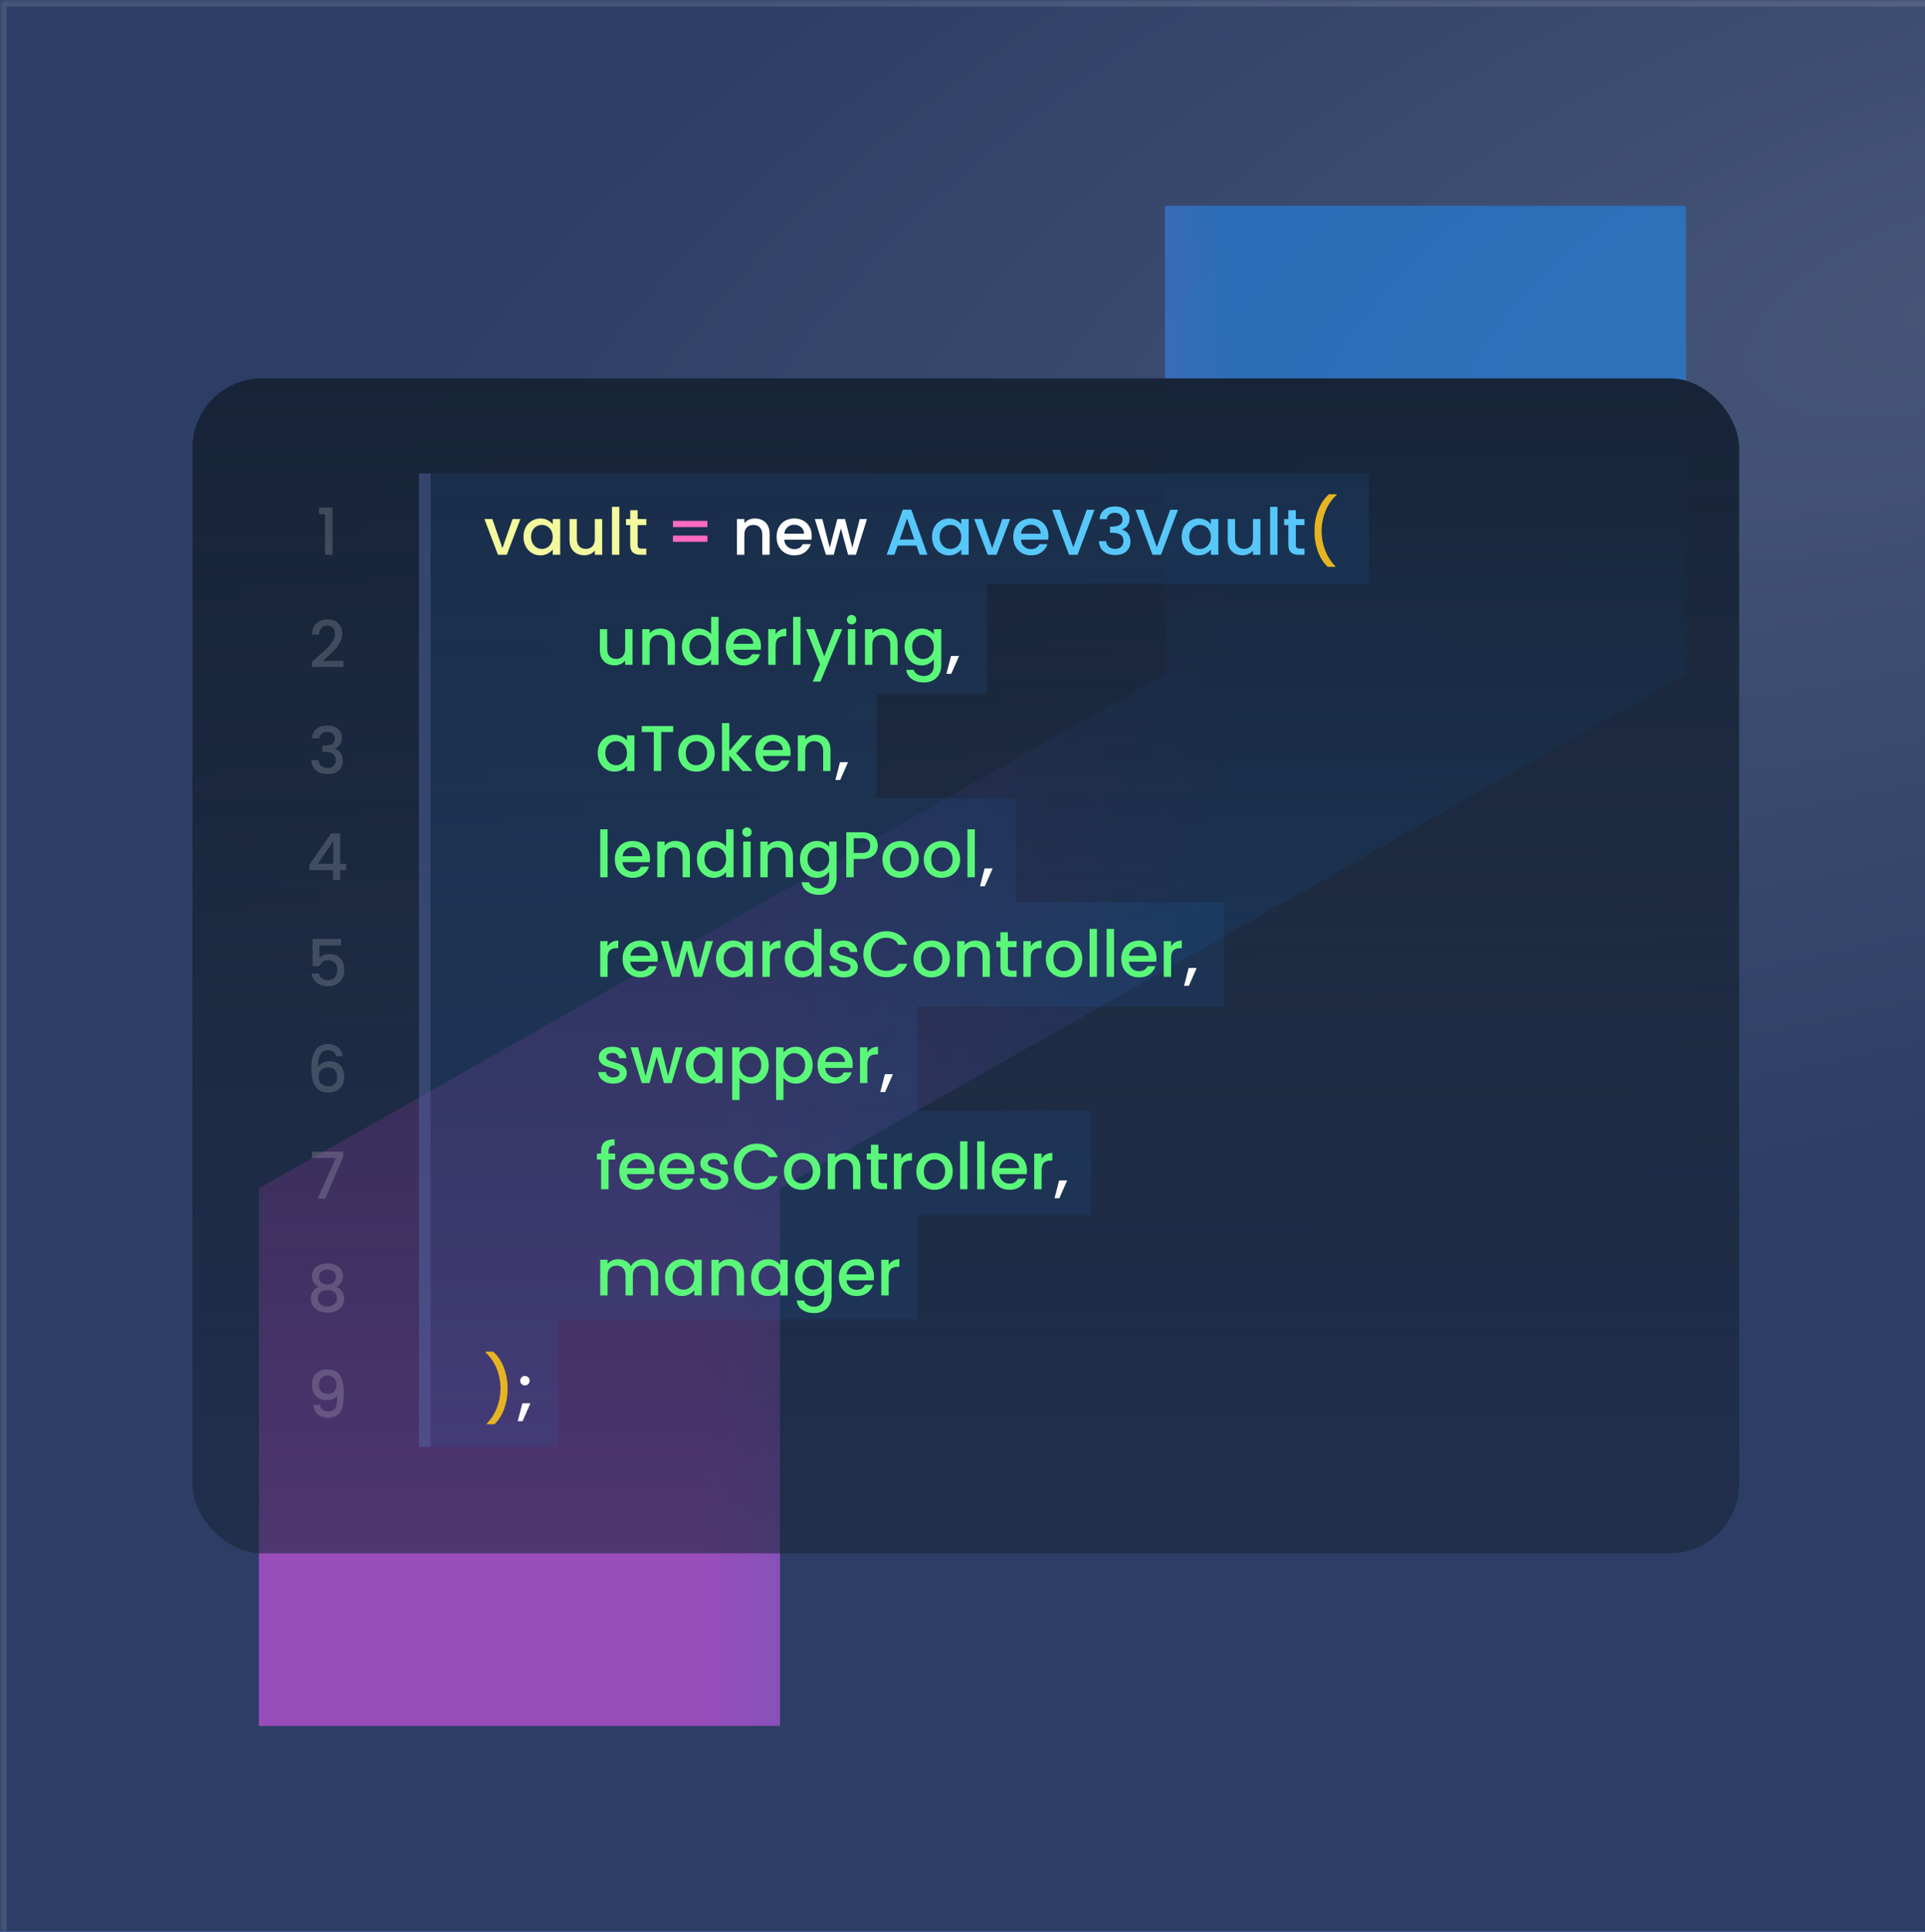 <svg width="290" height="291" viewBox="0 0 290 291" fill="none" xmlns="http://www.w3.org/2000/svg">
<g clip-path="url(#clip0_3079_2659)">
<mask id="path-1-inside-1_3079_2659" fill="white">
<path d="M0 0H292V291H0V0Z"/>
</mask>
<path d="M0 0H292V291H0V0Z" fill="#0038FF"/>
<path d="M0 0H292V291H0V0Z" fill="url(#paint0_radial_3079_2659)" fill-opacity="0.9"/>
<g filter="url(#filter0_f_3079_2659)">
<path d="M254 31H175.504V101.57L39 179.019V260H117.496V179.019L254 101.57V31Z" fill="url(#paint1_linear_3079_2659)" fill-opacity="0.6"/>
</g>
<rect x="29" y="57" width="233" height="177" rx="10.473" fill="url(#paint2_linear_3079_2659)"/>
<rect x="63.115" y="71.322" width="1.745" height="146.618" fill="#5568AA" fill-opacity="0.46"/>
<rect x="64.861" y="71.322" width="141.382" height="16.582" fill="#216CC4" fill-opacity="0.13"/>
<rect x="64.861" y="87.903" width="83.782" height="16.582" fill="#216CC4" fill-opacity="0.13"/>
<rect x="64.861" y="104.487" width="67.2" height="15.709" fill="#216CC4" fill-opacity="0.13"/>
<rect x="64.861" y="120.195" width="88.145" height="15.709" fill="#216CC4" fill-opacity="0.13"/>
<rect x="64.861" y="135.903" width="119.564" height="15.709" fill="#216CC4" fill-opacity="0.13"/>
<rect x="64.861" y="151.614" width="73.309" height="15.709" fill="#216CC4" fill-opacity="0.13"/>
<rect x="64.861" y="167.322" width="99.491" height="15.709" fill="#216CC4" fill-opacity="0.13"/>
<rect x="64.861" y="183.031" width="73.309" height="15.709" fill="#216CC4" fill-opacity="0.13"/>
<rect x="64.861" y="198.741" width="19.2" height="19.2" fill="#216CC4" fill-opacity="0.13"/>
<path d="M75.693 82.578L77.215 78.195H78.396L76.347 83.573H75.019L72.979 78.195H74.17L75.693 82.578ZM78.866 80.86C78.866 80.32 78.977 79.841 79.198 79.425C79.426 79.009 79.732 78.687 80.116 78.459C80.506 78.225 80.935 78.108 81.404 78.108C81.827 78.108 82.194 78.192 82.507 78.361C82.826 78.524 83.079 78.729 83.268 78.976V78.195H84.39V83.573H83.268V82.773C83.079 83.026 82.822 83.238 82.497 83.407C82.172 83.576 81.801 83.661 81.384 83.661C80.922 83.661 80.499 83.544 80.116 83.309C79.732 83.069 79.426 82.737 79.198 82.314C78.977 81.885 78.866 81.4 78.866 80.86ZM83.268 80.879C83.268 80.508 83.19 80.186 83.034 79.913C82.884 79.64 82.686 79.432 82.438 79.288C82.191 79.145 81.924 79.074 81.638 79.074C81.352 79.074 81.085 79.145 80.838 79.288C80.591 79.425 80.389 79.63 80.233 79.903C80.083 80.17 80.008 80.489 80.008 80.86C80.008 81.231 80.083 81.556 80.233 81.836C80.389 82.115 80.591 82.33 80.838 82.48C81.091 82.623 81.358 82.695 81.638 82.695C81.924 82.695 82.191 82.623 82.438 82.48C82.686 82.337 82.884 82.129 83.034 81.855C83.19 81.576 83.268 81.25 83.268 80.879ZM90.722 78.195V83.573H89.609V82.939C89.434 83.16 89.203 83.335 88.916 83.466C88.637 83.589 88.337 83.651 88.018 83.651C87.596 83.651 87.215 83.563 86.876 83.388C86.545 83.212 86.281 82.952 86.086 82.607C85.897 82.262 85.803 81.846 85.803 81.358V78.195H86.906V81.192C86.906 81.673 87.026 82.044 87.267 82.304C87.508 82.558 87.836 82.685 88.253 82.685C88.669 82.685 88.998 82.558 89.238 82.304C89.486 82.044 89.609 81.673 89.609 81.192V78.195H90.722ZM93.303 76.351V83.573H92.19V76.351H93.303ZM96.061 79.103V82.08C96.061 82.281 96.107 82.428 96.198 82.519C96.296 82.603 96.458 82.646 96.686 82.646H97.369V83.573H96.491C95.99 83.573 95.606 83.456 95.339 83.222C95.072 82.987 94.939 82.607 94.939 82.08V79.103H94.305V78.195H94.939V76.858H96.061V78.195H97.369V79.103H96.061Z" fill="#F3F99D"/>
<path d="M106.571 78.469V79.406H101.379V78.469H106.571ZM106.571 80.684V81.621H101.379V80.684H106.571Z" fill="#FF6AC1"/>
<path d="M113.737 78.108C114.16 78.108 114.537 78.195 114.869 78.371C115.207 78.547 115.471 78.807 115.659 79.152C115.848 79.497 115.942 79.913 115.942 80.401V83.573H114.839V80.567C114.839 80.085 114.719 79.718 114.478 79.464C114.238 79.204 113.909 79.074 113.493 79.074C113.076 79.074 112.744 79.204 112.497 79.464C112.256 79.718 112.136 80.085 112.136 80.567V83.573H111.023V78.195H112.136V78.81C112.318 78.589 112.549 78.416 112.829 78.293C113.115 78.169 113.418 78.108 113.737 78.108ZM122.29 80.752C122.29 80.954 122.277 81.136 122.251 81.299H118.142C118.175 81.728 118.334 82.073 118.621 82.334C118.907 82.594 119.258 82.724 119.675 82.724C120.273 82.724 120.696 82.473 120.943 81.972H122.144C121.981 82.467 121.685 82.874 121.256 83.192C120.833 83.505 120.306 83.661 119.675 83.661C119.161 83.661 118.699 83.547 118.289 83.319C117.885 83.085 117.567 82.76 117.332 82.343C117.105 81.92 116.991 81.432 116.991 80.879C116.991 80.326 117.101 79.841 117.323 79.425C117.55 79.002 117.866 78.677 118.269 78.449C118.679 78.221 119.148 78.108 119.675 78.108C120.182 78.108 120.634 78.218 121.031 78.439C121.428 78.66 121.737 78.973 121.958 79.376C122.18 79.773 122.29 80.232 122.29 80.752ZM121.129 80.401C121.122 79.991 120.976 79.663 120.69 79.415C120.403 79.168 120.049 79.044 119.626 79.044C119.242 79.044 118.913 79.168 118.64 79.415C118.367 79.656 118.204 79.985 118.152 80.401H121.129ZM130.608 78.195L128.939 83.573H127.767L126.684 79.601L125.601 83.573H124.43L122.751 78.195H123.883L125.005 82.519L126.147 78.195H127.309L128.402 82.499L129.514 78.195H130.608Z" fill="white"/>
<path d="M138.064 82.187H135.224L134.736 83.573H133.574L136.004 76.78H137.293L139.723 83.573H138.552L138.064 82.187ZM137.751 81.279L136.648 78.127L135.536 81.279H137.751ZM140.409 80.86C140.409 80.32 140.519 79.841 140.74 79.425C140.968 79.009 141.274 78.687 141.658 78.459C142.048 78.225 142.478 78.108 142.946 78.108C143.369 78.108 143.737 78.192 144.049 78.361C144.368 78.524 144.622 78.729 144.81 78.976V78.195H145.933V83.573H144.81V82.773C144.622 83.026 144.365 83.238 144.039 83.407C143.714 83.576 143.343 83.661 142.927 83.661C142.465 83.661 142.042 83.544 141.658 83.309C141.274 83.069 140.968 82.737 140.74 82.314C140.519 81.885 140.409 81.4 140.409 80.86ZM144.81 80.879C144.81 80.508 144.732 80.186 144.576 79.913C144.426 79.64 144.228 79.432 143.981 79.288C143.733 79.145 143.467 79.074 143.18 79.074C142.894 79.074 142.627 79.145 142.38 79.288C142.133 79.425 141.931 79.63 141.775 79.903C141.625 80.17 141.551 80.489 141.551 80.86C141.551 81.231 141.625 81.556 141.775 81.836C141.931 82.115 142.133 82.33 142.38 82.48C142.634 82.623 142.901 82.695 143.18 82.695C143.467 82.695 143.733 82.623 143.981 82.48C144.228 82.337 144.426 82.129 144.576 81.855C144.732 81.576 144.81 81.25 144.81 80.879ZM149.473 82.578L150.995 78.195H152.176L150.127 83.573H148.799L146.76 78.195H147.95L149.473 82.578ZM157.946 80.752C157.946 80.954 157.933 81.136 157.907 81.299H153.798C153.831 81.728 153.99 82.073 154.276 82.334C154.563 82.594 154.914 82.724 155.33 82.724C155.929 82.724 156.352 82.473 156.599 81.972H157.8C157.637 82.467 157.341 82.874 156.912 83.192C156.489 83.505 155.962 83.661 155.33 83.661C154.816 83.661 154.355 83.547 153.945 83.319C153.541 83.085 153.222 82.76 152.988 82.343C152.76 81.92 152.647 81.432 152.647 80.879C152.647 80.326 152.757 79.841 152.978 79.425C153.206 79.002 153.522 78.677 153.925 78.449C154.335 78.221 154.803 78.108 155.33 78.108C155.838 78.108 156.29 78.218 156.687 78.439C157.084 78.66 157.393 78.973 157.614 79.376C157.836 79.773 157.946 80.232 157.946 80.752ZM156.785 80.401C156.778 79.991 156.632 79.663 156.346 79.415C156.059 79.168 155.705 79.044 155.282 79.044C154.898 79.044 154.569 79.168 154.296 79.415C154.023 79.656 153.86 79.985 153.808 80.401H156.785ZM164.887 76.79L162.34 83.573H161.052L158.495 76.79H159.685L161.696 82.431L163.716 76.79H164.887ZM165.652 78.215C165.691 77.61 165.922 77.138 166.345 76.8C166.774 76.461 167.321 76.292 167.984 76.292C168.44 76.292 168.833 76.374 169.165 76.536C169.497 76.699 169.748 76.92 169.917 77.2C170.086 77.48 170.171 77.795 170.171 78.147C170.171 78.55 170.063 78.895 169.848 79.181C169.634 79.467 169.377 79.659 169.077 79.757V79.796C169.461 79.913 169.761 80.128 169.975 80.44C170.19 80.746 170.297 81.139 170.297 81.621C170.297 82.005 170.21 82.347 170.034 82.646C169.858 82.945 169.598 83.183 169.253 83.358C168.908 83.528 168.495 83.612 168.014 83.612C167.311 83.612 166.732 83.433 166.276 83.075C165.827 82.711 165.587 82.19 165.554 81.514H166.628C166.654 81.859 166.787 82.142 167.028 82.363C167.269 82.578 167.594 82.685 168.004 82.685C168.401 82.685 168.707 82.578 168.921 82.363C169.136 82.142 169.243 81.859 169.243 81.514C169.243 81.058 169.097 80.736 168.804 80.547C168.518 80.352 168.075 80.255 167.477 80.255H167.223V79.337H167.487C168.014 79.331 168.414 79.243 168.687 79.074C168.967 78.904 169.107 78.638 169.107 78.273C169.107 77.961 169.006 77.714 168.804 77.532C168.602 77.343 168.316 77.249 167.945 77.249C167.581 77.249 167.298 77.343 167.096 77.532C166.895 77.714 166.774 77.942 166.735 78.215H165.652ZM177.459 76.79L174.911 83.573H173.623L171.066 76.79H172.257L174.267 82.431L176.288 76.79H177.459ZM178.018 80.86C178.018 80.32 178.129 79.841 178.35 79.425C178.578 79.009 178.884 78.687 179.268 78.459C179.658 78.225 180.087 78.108 180.556 78.108C180.979 78.108 181.346 78.192 181.659 78.361C181.978 78.524 182.231 78.729 182.42 78.976V78.195H183.542V83.573H182.42V82.773C182.231 83.026 181.974 83.238 181.649 83.407C181.324 83.576 180.953 83.661 180.536 83.661C180.074 83.661 179.651 83.544 179.268 83.309C178.884 83.069 178.578 82.737 178.35 82.314C178.129 81.885 178.018 81.4 178.018 80.86ZM182.42 80.879C182.42 80.508 182.342 80.186 182.186 79.913C182.036 79.64 181.838 79.432 181.59 79.288C181.343 79.145 181.076 79.074 180.79 79.074C180.504 79.074 180.237 79.145 179.99 79.288C179.743 79.425 179.541 79.63 179.385 79.903C179.235 80.17 179.16 80.489 179.16 80.86C179.16 81.231 179.235 81.556 179.385 81.836C179.541 82.115 179.743 82.33 179.99 82.48C180.244 82.623 180.51 82.695 180.79 82.695C181.076 82.695 181.343 82.623 181.59 82.48C181.838 82.337 182.036 82.129 182.186 81.855C182.342 81.576 182.42 81.25 182.42 80.879ZM189.874 78.195V83.573H188.761V82.939C188.586 83.16 188.355 83.335 188.068 83.466C187.789 83.589 187.489 83.651 187.17 83.651C186.748 83.651 186.367 83.563 186.029 83.388C185.697 83.212 185.433 82.952 185.238 82.607C185.049 82.262 184.955 81.846 184.955 81.358V78.195H186.058V81.192C186.058 81.673 186.178 82.044 186.419 82.304C186.66 82.558 186.988 82.685 187.405 82.685C187.821 82.685 188.15 82.558 188.39 82.304C188.638 82.044 188.761 81.673 188.761 81.192V78.195H189.874ZM192.455 76.351V83.573H191.342V76.351H192.455ZM195.213 79.103V82.08C195.213 82.281 195.259 82.428 195.35 82.519C195.448 82.603 195.61 82.646 195.838 82.646H196.521V83.573H195.643C195.142 83.573 194.758 83.456 194.491 83.222C194.224 82.987 194.091 82.607 194.091 82.08V79.103H193.457V78.195H194.091V76.858H195.213V78.195H196.521V79.103H195.213Z" fill="#57C7F9"/>
<path d="M200.006 85.388C199.369 84.777 198.877 83.999 198.532 83.056C198.194 82.112 198.025 81.1 198.025 80.02C198.025 78.914 198.207 77.87 198.571 76.888C198.942 75.905 199.486 75.095 200.201 74.457H201.353V74.565C200.605 75.254 200.042 76.081 199.665 77.044C199.287 78.007 199.099 78.999 199.099 80.02C199.099 81.003 199.274 81.953 199.626 82.87C199.977 83.788 200.488 84.591 201.158 85.281V85.388H200.006Z" fill="#E6B422"/>
<path d="M73.341 214.553V214.446C74.011 213.756 74.522 212.953 74.873 212.035C75.224 211.118 75.4 210.168 75.4 209.185C75.4 208.164 75.211 207.172 74.834 206.209C74.456 205.246 73.894 204.419 73.145 203.73V203.622H74.297C75.013 204.26 75.553 205.07 75.917 206.053C76.288 207.035 76.474 208.079 76.474 209.185C76.474 210.266 76.301 211.277 75.956 212.221C75.618 213.164 75.13 213.942 74.492 214.553H73.341Z" fill="#E6B422"/>
<path d="M79.081 208.707C78.879 208.707 78.71 208.639 78.574 208.502C78.437 208.366 78.369 208.196 78.369 207.995C78.369 207.793 78.437 207.624 78.574 207.487C78.71 207.351 78.879 207.282 79.081 207.282C79.276 207.282 79.442 207.351 79.579 207.487C79.716 207.624 79.784 207.793 79.784 207.995C79.784 208.196 79.716 208.366 79.579 208.502C79.442 208.639 79.276 208.707 79.081 208.707ZM79.901 211.401L78.72 214.095H77.998L78.691 211.401H79.901Z" fill="white"/>
<path d="M95.291 94.776V100.154H94.178V99.52C94.002 99.741 93.771 99.917 93.485 100.047C93.205 100.17 92.906 100.232 92.587 100.232C92.164 100.232 91.784 100.144 91.445 99.969C91.113 99.793 90.85 99.533 90.655 99.188C90.466 98.843 90.372 98.427 90.372 97.939V94.776H91.475V97.773C91.475 98.254 91.595 98.625 91.836 98.885C92.076 99.139 92.405 99.266 92.821 99.266C93.238 99.266 93.566 99.139 93.807 98.885C94.054 98.625 94.178 98.254 94.178 97.773V94.776H95.291ZM99.472 94.689C99.895 94.689 100.272 94.776 100.604 94.952C100.942 95.128 101.206 95.388 101.395 95.733C101.583 96.078 101.678 96.494 101.678 96.982V100.154H100.575V97.148C100.575 96.666 100.454 96.299 100.214 96.045C99.973 95.785 99.644 95.655 99.228 95.655C98.811 95.655 98.48 95.785 98.232 96.045C97.992 96.299 97.871 96.666 97.871 97.148V100.154H96.759V94.776H97.871V95.391C98.053 95.17 98.284 94.998 98.564 94.874C98.85 94.75 99.153 94.689 99.472 94.689ZM102.726 97.441C102.726 96.901 102.837 96.422 103.058 96.006C103.286 95.59 103.591 95.268 103.975 95.04C104.366 94.806 104.798 94.689 105.273 94.689C105.625 94.689 105.969 94.767 106.308 94.923C106.653 95.072 106.926 95.274 107.128 95.528V92.932H108.25V100.154H107.128V99.344C106.945 99.604 106.692 99.819 106.366 99.988C106.048 100.157 105.68 100.242 105.264 100.242C104.795 100.242 104.366 100.125 103.975 99.891C103.591 99.65 103.286 99.318 103.058 98.895C102.837 98.466 102.726 97.981 102.726 97.441ZM107.128 97.46C107.128 97.09 107.05 96.767 106.893 96.494C106.744 96.221 106.545 96.013 106.298 95.87C106.051 95.726 105.784 95.655 105.498 95.655C105.211 95.655 104.945 95.726 104.697 95.87C104.45 96.006 104.248 96.211 104.092 96.484C103.943 96.751 103.868 97.07 103.868 97.441C103.868 97.812 103.943 98.137 104.092 98.417C104.248 98.697 104.45 98.911 104.697 99.061C104.951 99.204 105.218 99.276 105.498 99.276C105.784 99.276 106.051 99.204 106.298 99.061C106.545 98.918 106.744 98.71 106.893 98.436C107.05 98.156 107.128 97.831 107.128 97.46ZM114.64 97.334C114.64 97.535 114.627 97.717 114.601 97.88H110.492C110.525 98.309 110.684 98.654 110.97 98.915C111.257 99.175 111.608 99.305 112.024 99.305C112.623 99.305 113.046 99.054 113.293 98.553H114.494C114.331 99.048 114.035 99.455 113.606 99.773C113.183 100.086 112.656 100.242 112.024 100.242C111.51 100.242 111.049 100.128 110.639 99.9C110.235 99.666 109.916 99.341 109.682 98.924C109.454 98.501 109.341 98.013 109.341 97.46C109.341 96.907 109.451 96.422 109.672 96.006C109.9 95.583 110.216 95.258 110.619 95.03C111.029 94.802 111.497 94.689 112.024 94.689C112.532 94.689 112.984 94.799 113.381 95.02C113.778 95.242 114.087 95.554 114.308 95.957C114.53 96.354 114.64 96.813 114.64 97.334ZM113.479 96.982C113.472 96.572 113.326 96.244 113.04 95.996C112.753 95.749 112.399 95.626 111.976 95.626C111.592 95.626 111.263 95.749 110.99 95.996C110.717 96.237 110.554 96.566 110.502 96.982H113.479ZM116.848 95.557C117.01 95.284 117.225 95.072 117.492 94.923C117.765 94.767 118.087 94.689 118.458 94.689V95.84H118.175C117.739 95.84 117.407 95.951 117.18 96.172C116.958 96.393 116.848 96.777 116.848 97.324V100.154H115.735V94.776H116.848V95.557ZM120.593 92.932V100.154H119.481V92.932H120.593ZM126.895 94.776L123.596 102.682H122.445L123.538 100.066L121.42 94.776H122.659L124.172 98.876L125.743 94.776H126.895ZM128.301 94.064C128.099 94.064 127.93 93.996 127.793 93.859C127.657 93.722 127.588 93.553 127.588 93.351C127.588 93.15 127.657 92.981 127.793 92.844C127.93 92.707 128.099 92.639 128.301 92.639C128.496 92.639 128.662 92.707 128.799 92.844C128.935 92.981 129.003 93.15 129.003 93.351C129.003 93.553 128.935 93.722 128.799 93.859C128.662 93.996 128.496 94.064 128.301 94.064ZM128.847 94.776V100.154H127.735V94.776H128.847ZM133.021 94.689C133.444 94.689 133.822 94.776 134.153 94.952C134.492 95.128 134.755 95.388 134.944 95.733C135.133 96.078 135.227 96.494 135.227 96.982V100.154H134.124V97.148C134.124 96.666 134.004 96.299 133.763 96.045C133.522 95.785 133.194 95.655 132.777 95.655C132.361 95.655 132.029 95.785 131.782 96.045C131.541 96.299 131.421 96.666 131.421 97.148V100.154H130.308V94.776H131.421V95.391C131.603 95.17 131.834 94.998 132.114 94.874C132.4 94.75 132.703 94.689 133.021 94.689ZM138.813 94.689C139.229 94.689 139.597 94.773 139.916 94.942C140.241 95.105 140.495 95.31 140.677 95.557V94.776H141.799V100.242C141.799 100.736 141.695 101.176 141.487 101.559C141.279 101.95 140.976 102.256 140.58 102.477C140.189 102.698 139.721 102.809 139.174 102.809C138.445 102.809 137.84 102.636 137.359 102.291C136.877 101.953 136.604 101.491 136.539 100.906H137.642C137.726 101.185 137.905 101.41 138.179 101.579C138.458 101.755 138.79 101.843 139.174 101.843C139.623 101.843 139.984 101.706 140.257 101.433C140.537 101.159 140.677 100.762 140.677 100.242V99.344C140.488 99.598 140.231 99.812 139.906 99.988C139.587 100.157 139.223 100.242 138.813 100.242C138.345 100.242 137.915 100.125 137.525 99.891C137.141 99.65 136.835 99.318 136.607 98.895C136.386 98.466 136.275 97.981 136.275 97.441C136.275 96.901 136.386 96.422 136.607 96.006C136.835 95.59 137.141 95.268 137.525 95.04C137.915 94.806 138.345 94.689 138.813 94.689ZM140.677 97.46C140.677 97.09 140.599 96.767 140.443 96.494C140.293 96.221 140.095 96.013 139.848 95.87C139.6 95.726 139.334 95.655 139.047 95.655C138.761 95.655 138.494 95.726 138.247 95.87C138 96.006 137.798 96.211 137.642 96.484C137.492 96.751 137.417 97.07 137.417 97.441C137.417 97.812 137.492 98.137 137.642 98.417C137.798 98.697 138 98.911 138.247 99.061C138.501 99.204 138.767 99.276 139.047 99.276C139.334 99.276 139.6 99.204 139.848 99.061C140.095 98.918 140.293 98.71 140.443 98.436C140.599 98.156 140.677 97.831 140.677 97.46ZM90.05 113.441C90.05 112.901 90.16 112.423 90.381 112.006C90.609 111.59 90.915 111.268 91.299 111.04C91.689 110.806 92.119 110.689 92.587 110.689C93.01 110.689 93.378 110.773 93.69 110.942C94.009 111.105 94.263 111.31 94.451 111.557V110.776H95.574V116.154H94.451V115.354C94.263 115.608 94.006 115.819 93.68 115.988C93.355 116.157 92.984 116.242 92.568 116.242C92.106 116.242 91.683 116.125 91.299 115.891C90.915 115.65 90.609 115.318 90.381 114.895C90.16 114.466 90.05 113.981 90.05 113.441ZM94.451 113.46C94.451 113.089 94.373 112.767 94.217 112.494C94.067 112.221 93.869 112.013 93.622 111.869C93.374 111.726 93.108 111.655 92.821 111.655C92.535 111.655 92.268 111.726 92.021 111.869C91.774 112.006 91.572 112.211 91.416 112.484C91.266 112.751 91.192 113.07 91.192 113.441C91.192 113.812 91.266 114.137 91.416 114.417C91.572 114.697 91.774 114.911 92.021 115.061C92.275 115.204 92.542 115.276 92.821 115.276C93.108 115.276 93.374 115.204 93.622 115.061C93.869 114.918 94.067 114.71 94.217 114.436C94.373 114.157 94.451 113.831 94.451 113.46ZM101.417 109.371V110.279H99.612V116.154H98.499V110.279H96.684V109.371H101.417ZM104.877 116.242C104.369 116.242 103.91 116.128 103.5 115.9C103.091 115.666 102.768 115.341 102.534 114.924C102.3 114.501 102.183 114.013 102.183 113.46C102.183 112.914 102.303 112.429 102.544 112.006C102.785 111.583 103.113 111.258 103.53 111.03C103.946 110.802 104.411 110.689 104.925 110.689C105.439 110.689 105.905 110.802 106.321 111.03C106.738 111.258 107.066 111.583 107.307 112.006C107.548 112.429 107.668 112.914 107.668 113.46C107.668 114.007 107.544 114.492 107.297 114.915C107.05 115.337 106.711 115.666 106.282 115.9C105.859 116.128 105.391 116.242 104.877 116.242ZM104.877 115.276C105.163 115.276 105.43 115.207 105.677 115.071C105.931 114.934 106.136 114.729 106.292 114.456C106.448 114.183 106.526 113.851 106.526 113.46C106.526 113.07 106.451 112.741 106.302 112.475C106.152 112.201 105.953 111.996 105.706 111.86C105.459 111.723 105.192 111.655 104.906 111.655C104.62 111.655 104.353 111.723 104.106 111.86C103.865 111.996 103.673 112.201 103.53 112.475C103.387 112.741 103.315 113.07 103.315 113.46C103.315 114.039 103.461 114.488 103.754 114.807C104.054 115.12 104.428 115.276 104.877 115.276ZM110.895 113.47L113.374 116.154H111.871L109.88 113.841V116.154H108.768V108.932H109.88V113.129L111.832 110.776H113.374L110.895 113.47ZM119.101 113.333C119.101 113.535 119.088 113.717 119.062 113.88H114.953C114.985 114.309 115.145 114.654 115.431 114.915C115.717 115.175 116.069 115.305 116.485 115.305C117.084 115.305 117.507 115.054 117.754 114.553H118.954C118.792 115.048 118.496 115.455 118.066 115.773C117.643 116.086 117.116 116.242 116.485 116.242C115.971 116.242 115.509 116.128 115.099 115.9C114.696 115.666 114.377 115.341 114.143 114.924C113.915 114.501 113.801 114.013 113.801 113.46C113.801 112.907 113.912 112.423 114.133 112.006C114.361 111.583 114.676 111.258 115.08 111.03C115.49 110.802 115.958 110.689 116.485 110.689C116.993 110.689 117.445 110.799 117.842 111.02C118.239 111.242 118.548 111.554 118.769 111.957C118.99 112.354 119.101 112.813 119.101 113.333ZM117.939 112.982C117.933 112.572 117.786 112.244 117.5 111.996C117.214 111.749 116.859 111.625 116.436 111.625C116.052 111.625 115.724 111.749 115.451 111.996C115.177 112.237 115.015 112.566 114.963 112.982H117.939ZM122.909 110.689C123.332 110.689 123.709 110.776 124.041 110.952C124.379 111.128 124.643 111.388 124.832 111.733C125.02 112.078 125.115 112.494 125.115 112.982V116.154H124.012V113.148C124.012 112.667 123.891 112.299 123.651 112.045C123.41 111.785 123.081 111.655 122.665 111.655C122.248 111.655 121.917 111.785 121.669 112.045C121.429 112.299 121.308 112.667 121.308 113.148V116.154H120.196V110.776H121.308V111.391C121.49 111.17 121.721 110.998 122.001 110.874C122.287 110.75 122.59 110.689 122.909 110.689ZM91.533 124.932V132.154H90.421V124.932H91.533ZM97.923 129.333C97.923 129.535 97.91 129.717 97.883 129.88H93.775C93.807 130.309 93.967 130.654 94.253 130.915C94.539 131.175 94.891 131.305 95.307 131.305C95.906 131.305 96.329 131.054 96.576 130.553H97.776C97.614 131.048 97.317 131.455 96.888 131.773C96.465 132.086 95.938 132.242 95.307 132.242C94.793 132.242 94.331 132.128 93.921 131.9C93.518 131.666 93.199 131.341 92.965 130.924C92.737 130.501 92.623 130.013 92.623 129.46C92.623 128.907 92.734 128.423 92.955 128.006C93.183 127.583 93.498 127.258 93.901 127.03C94.311 126.802 94.78 126.689 95.307 126.689C95.814 126.689 96.267 126.799 96.664 127.02C97.061 127.242 97.37 127.554 97.591 127.957C97.812 128.354 97.923 128.813 97.923 129.333ZM96.761 128.982C96.755 128.572 96.608 128.244 96.322 127.996C96.036 127.749 95.681 127.625 95.258 127.625C94.874 127.625 94.546 127.749 94.272 127.996C93.999 128.237 93.837 128.566 93.784 128.982H96.761ZM101.731 126.689C102.154 126.689 102.531 126.776 102.863 126.952C103.201 127.128 103.465 127.388 103.653 127.733C103.842 128.078 103.936 128.494 103.936 128.982V132.154H102.834V129.148C102.834 128.667 102.713 128.299 102.473 128.045C102.232 127.785 101.903 127.655 101.487 127.655C101.07 127.655 100.739 127.785 100.491 128.045C100.251 128.299 100.13 128.667 100.13 129.148V132.154H99.017V126.776H100.13V127.391C100.312 127.17 100.543 126.998 100.823 126.874C101.109 126.75 101.412 126.689 101.731 126.689ZM104.985 129.441C104.985 128.901 105.095 128.423 105.317 128.006C105.544 127.59 105.85 127.268 106.234 127.04C106.624 126.806 107.057 126.689 107.532 126.689C107.883 126.689 108.228 126.767 108.567 126.923C108.912 127.072 109.185 127.274 109.387 127.528V124.932H110.509V132.154H109.387V131.344C109.204 131.604 108.951 131.819 108.625 131.988C108.306 132.157 107.939 132.242 107.522 132.242C107.054 132.242 106.624 132.125 106.234 131.891C105.85 131.65 105.544 131.318 105.317 130.895C105.095 130.466 104.985 129.981 104.985 129.441ZM109.387 129.46C109.387 129.089 109.308 128.767 109.152 128.494C109.003 128.221 108.804 128.013 108.557 127.869C108.31 127.726 108.043 127.655 107.757 127.655C107.47 127.655 107.204 127.726 106.956 127.869C106.709 128.006 106.507 128.211 106.351 128.484C106.202 128.751 106.127 129.07 106.127 129.441C106.127 129.812 106.202 130.137 106.351 130.417C106.507 130.697 106.709 130.911 106.956 131.061C107.21 131.204 107.477 131.276 107.757 131.276C108.043 131.276 108.31 131.204 108.557 131.061C108.804 130.918 109.003 130.71 109.152 130.436C109.308 130.157 109.387 129.831 109.387 129.46ZM112.536 126.064C112.335 126.064 112.165 125.996 112.029 125.859C111.892 125.722 111.824 125.553 111.824 125.351C111.824 125.15 111.892 124.981 112.029 124.844C112.165 124.707 112.335 124.639 112.536 124.639C112.732 124.639 112.897 124.707 113.034 124.844C113.171 124.981 113.239 125.15 113.239 125.351C113.239 125.553 113.171 125.722 113.034 125.859C112.897 125.996 112.732 126.064 112.536 126.064ZM113.083 126.776V132.154H111.97V126.776H113.083ZM117.257 126.689C117.68 126.689 118.057 126.776 118.389 126.952C118.727 127.128 118.991 127.388 119.18 127.733C119.368 128.078 119.463 128.494 119.463 128.982V132.154H118.36V129.148C118.36 128.667 118.239 128.299 117.999 128.045C117.758 127.785 117.429 127.655 117.013 127.655C116.596 127.655 116.265 127.785 116.017 128.045C115.777 128.299 115.656 128.667 115.656 129.148V132.154H114.544V126.776H115.656V127.391C115.838 127.17 116.069 126.998 116.349 126.874C116.636 126.75 116.938 126.689 117.257 126.689ZM123.049 126.689C123.465 126.689 123.833 126.773 124.151 126.942C124.477 127.105 124.73 127.31 124.913 127.557V126.776H126.035V132.242C126.035 132.736 125.931 133.176 125.723 133.559C125.515 133.95 125.212 134.256 124.815 134.477C124.425 134.698 123.956 134.809 123.41 134.809C122.681 134.809 122.076 134.636 121.594 134.291C121.113 133.953 120.84 133.491 120.774 132.906H121.877C121.962 133.185 122.141 133.41 122.414 133.579C122.694 133.755 123.026 133.843 123.41 133.843C123.859 133.843 124.22 133.706 124.493 133.433C124.773 133.159 124.913 132.762 124.913 132.242V131.344C124.724 131.598 124.467 131.812 124.142 131.988C123.823 132.157 123.458 132.242 123.049 132.242C122.58 132.242 122.151 132.125 121.76 131.891C121.376 131.65 121.071 131.318 120.843 130.895C120.622 130.466 120.511 129.981 120.511 129.441C120.511 128.901 120.622 128.423 120.843 128.006C121.071 127.59 121.376 127.268 121.76 127.04C122.151 126.806 122.58 126.689 123.049 126.689ZM124.913 129.46C124.913 129.089 124.835 128.767 124.678 128.494C124.529 128.221 124.33 128.013 124.083 127.869C123.836 127.726 123.569 127.655 123.283 127.655C122.996 127.655 122.73 127.726 122.482 127.869C122.235 128.006 122.034 128.211 121.877 128.484C121.728 128.751 121.653 129.07 121.653 129.441C121.653 129.812 121.728 130.137 121.877 130.417C122.034 130.697 122.235 130.911 122.482 131.061C122.736 131.204 123.003 131.276 123.283 131.276C123.569 131.276 123.836 131.204 124.083 131.061C124.33 130.918 124.529 130.71 124.678 130.436C124.835 130.157 124.913 129.831 124.913 129.46ZM132.24 127.391C132.24 127.736 132.158 128.061 131.996 128.367C131.833 128.673 131.573 128.924 131.215 129.119C130.857 129.307 130.398 129.402 129.839 129.402H128.609V132.154H127.496V125.371H129.839C130.359 125.371 130.799 125.462 131.156 125.644C131.521 125.82 131.791 126.061 131.966 126.366C132.149 126.672 132.24 127.014 132.24 127.391ZM129.839 128.494C130.262 128.494 130.577 128.4 130.786 128.211C130.994 128.016 131.098 127.743 131.098 127.391C131.098 126.649 130.678 126.279 129.839 126.279H128.609V128.494H129.839ZM135.633 132.242C135.126 132.242 134.667 132.128 134.257 131.9C133.847 131.666 133.525 131.341 133.291 130.924C133.057 130.501 132.94 130.013 132.94 129.46C132.94 128.914 133.06 128.429 133.301 128.006C133.542 127.583 133.87 127.258 134.287 127.03C134.703 126.802 135.168 126.689 135.682 126.689C136.196 126.689 136.662 126.802 137.078 127.03C137.494 127.258 137.823 127.583 138.064 128.006C138.304 128.429 138.425 128.914 138.425 129.46C138.425 130.007 138.301 130.492 138.054 130.915C137.807 131.337 137.468 131.666 137.039 131.9C136.616 132.128 136.147 132.242 135.633 132.242ZM135.633 131.276C135.92 131.276 136.187 131.207 136.434 131.071C136.688 130.934 136.893 130.729 137.049 130.456C137.205 130.183 137.283 129.851 137.283 129.46C137.283 129.07 137.208 128.741 137.058 128.475C136.909 128.201 136.71 127.996 136.463 127.86C136.216 127.723 135.949 127.655 135.663 127.655C135.376 127.655 135.11 127.723 134.862 127.86C134.622 127.996 134.43 128.201 134.287 128.475C134.143 128.741 134.072 129.07 134.072 129.46C134.072 130.039 134.218 130.488 134.511 130.807C134.81 131.12 135.185 131.276 135.633 131.276ZM141.857 132.242C141.35 132.242 140.891 132.128 140.481 131.9C140.071 131.666 139.749 131.341 139.515 130.924C139.281 130.501 139.164 130.013 139.164 129.46C139.164 128.914 139.284 128.429 139.525 128.006C139.765 127.583 140.094 127.258 140.51 127.03C140.927 126.802 141.392 126.689 141.906 126.689C142.42 126.689 142.885 126.802 143.302 127.03C143.718 127.258 144.047 127.583 144.287 128.006C144.528 128.429 144.649 128.914 144.649 129.46C144.649 130.007 144.525 130.492 144.278 130.915C144.03 131.337 143.692 131.666 143.263 131.9C142.84 132.128 142.371 132.242 141.857 132.242ZM141.857 131.276C142.144 131.276 142.41 131.207 142.658 131.071C142.911 130.934 143.116 130.729 143.272 130.456C143.429 130.183 143.507 129.851 143.507 129.46C143.507 129.07 143.432 128.741 143.282 128.475C143.133 128.201 142.934 127.996 142.687 127.86C142.44 127.723 142.173 127.655 141.887 127.655C141.6 127.655 141.334 127.723 141.086 127.86C140.846 127.996 140.654 128.201 140.51 128.475C140.367 128.741 140.296 129.07 140.296 129.46C140.296 130.039 140.442 130.488 140.735 130.807C141.034 131.12 141.408 131.276 141.857 131.276ZM146.861 124.932V132.154H145.748V124.932H146.861ZM91.533 142.557C91.696 142.284 91.91 142.072 92.177 141.923C92.451 141.767 92.773 141.689 93.144 141.689V142.84H92.86C92.424 142.84 92.093 142.951 91.865 143.172C91.644 143.393 91.533 143.777 91.533 144.324V147.154H90.421V141.776H91.533V142.557ZM99.095 144.333C99.095 144.535 99.082 144.717 99.056 144.88H94.947C94.98 145.309 95.139 145.654 95.425 145.915C95.712 146.175 96.063 146.305 96.479 146.305C97.078 146.305 97.501 146.054 97.748 145.553H98.948C98.786 146.048 98.49 146.455 98.06 146.773C97.637 147.086 97.11 147.242 96.479 147.242C95.965 147.242 95.503 147.128 95.093 146.9C94.69 146.666 94.371 146.341 94.137 145.924C93.909 145.501 93.795 145.013 93.795 144.46C93.795 143.907 93.906 143.423 94.127 143.006C94.355 142.583 94.67 142.258 95.074 142.03C95.484 141.802 95.952 141.689 96.479 141.689C96.987 141.689 97.439 141.799 97.836 142.02C98.233 142.242 98.542 142.554 98.763 142.957C98.984 143.354 99.095 143.813 99.095 144.333ZM97.933 143.982C97.927 143.572 97.781 143.244 97.494 142.996C97.208 142.749 96.853 142.625 96.43 142.625C96.047 142.625 95.718 142.749 95.445 142.996C95.171 143.237 95.009 143.566 94.957 143.982H97.933ZM107.412 141.776L105.743 147.154H104.572L103.489 143.182L102.405 147.154H101.234L99.555 141.776H100.688L101.81 146.1L102.952 141.776H104.113L105.206 146.08L106.319 141.776H107.412ZM107.873 144.441C107.873 143.901 107.983 143.423 108.205 143.006C108.432 142.59 108.738 142.268 109.122 142.04C109.512 141.806 109.942 141.689 110.41 141.689C110.833 141.689 111.201 141.773 111.513 141.942C111.832 142.105 112.086 142.31 112.274 142.557V141.776H113.397V147.154H112.274V146.354C112.086 146.608 111.829 146.819 111.503 146.988C111.178 147.157 110.807 147.242 110.391 147.242C109.929 147.242 109.506 147.125 109.122 146.891C108.738 146.65 108.432 146.318 108.205 145.895C107.983 145.466 107.873 144.981 107.873 144.441ZM112.274 144.46C112.274 144.089 112.196 143.767 112.04 143.494C111.891 143.221 111.692 143.013 111.445 142.869C111.198 142.726 110.931 142.655 110.645 142.655C110.358 142.655 110.091 142.726 109.844 142.869C109.597 143.006 109.395 143.211 109.239 143.484C109.089 143.751 109.015 144.07 109.015 144.441C109.015 144.812 109.089 145.137 109.239 145.417C109.395 145.697 109.597 145.911 109.844 146.061C110.098 146.204 110.365 146.276 110.645 146.276C110.931 146.276 111.198 146.204 111.445 146.061C111.692 145.918 111.891 145.71 112.04 145.436C112.196 145.157 112.274 144.831 112.274 144.46ZM115.971 142.557C116.133 142.284 116.348 142.072 116.615 141.923C116.888 141.767 117.21 141.689 117.581 141.689V142.84H117.298C116.862 142.84 116.53 142.951 116.303 143.172C116.081 143.393 115.971 143.777 115.971 144.324V147.154H114.858V141.776H115.971V142.557ZM118.233 144.441C118.233 143.901 118.344 143.423 118.565 143.006C118.793 142.59 119.098 142.268 119.482 142.04C119.873 141.806 120.305 141.689 120.78 141.689C121.132 141.689 121.477 141.767 121.815 141.923C122.16 142.072 122.433 142.274 122.635 142.528V139.932H123.757V147.154H122.635V146.344C122.453 146.604 122.199 146.819 121.873 146.988C121.555 147.157 121.187 147.242 120.771 147.242C120.302 147.242 119.873 147.125 119.482 146.891C119.098 146.65 118.793 146.318 118.565 145.895C118.344 145.466 118.233 144.981 118.233 144.441ZM122.635 144.46C122.635 144.089 122.557 143.767 122.401 143.494C122.251 143.221 122.052 143.013 121.805 142.869C121.558 142.726 121.291 142.655 121.005 142.655C120.719 142.655 120.452 142.726 120.205 142.869C119.957 143.006 119.756 143.211 119.599 143.484C119.45 143.751 119.375 144.07 119.375 144.441C119.375 144.812 119.45 145.137 119.599 145.417C119.756 145.697 119.957 145.911 120.205 146.061C120.458 146.204 120.725 146.276 121.005 146.276C121.291 146.276 121.558 146.204 121.805 146.061C122.052 145.918 122.251 145.71 122.401 145.436C122.557 145.157 122.635 144.831 122.635 144.46ZM127.17 147.242C126.748 147.242 126.367 147.167 126.029 147.017C125.697 146.861 125.433 146.653 125.238 146.393C125.043 146.126 124.939 145.83 124.926 145.505H126.077C126.097 145.732 126.204 145.924 126.399 146.08C126.601 146.23 126.852 146.305 127.151 146.305C127.463 146.305 127.704 146.246 127.873 146.129C128.049 146.006 128.137 145.849 128.137 145.661C128.137 145.459 128.039 145.309 127.844 145.212C127.655 145.114 127.353 145.007 126.936 144.89C126.533 144.779 126.204 144.672 125.95 144.568C125.697 144.464 125.476 144.304 125.287 144.089C125.105 143.875 125.014 143.592 125.014 143.24C125.014 142.954 125.098 142.694 125.267 142.46C125.436 142.219 125.677 142.03 125.99 141.893C126.308 141.757 126.673 141.689 127.083 141.689C127.694 141.689 128.185 141.845 128.556 142.157C128.934 142.463 129.135 142.882 129.161 143.416H128.049C128.029 143.175 127.932 142.983 127.756 142.84C127.58 142.697 127.343 142.625 127.044 142.625C126.751 142.625 126.526 142.681 126.37 142.791C126.214 142.902 126.136 143.048 126.136 143.231C126.136 143.374 126.188 143.494 126.292 143.592C126.396 143.689 126.523 143.767 126.673 143.826C126.822 143.878 127.044 143.946 127.336 144.031C127.727 144.135 128.046 144.242 128.293 144.353C128.547 144.457 128.765 144.613 128.947 144.821C129.129 145.03 129.223 145.306 129.23 145.651C129.23 145.957 129.145 146.23 128.976 146.471C128.807 146.712 128.566 146.9 128.254 147.037C127.948 147.174 127.587 147.242 127.17 147.242ZM130.061 143.748C130.061 143.084 130.214 142.489 130.52 141.962C130.832 141.435 131.252 141.025 131.779 140.732C132.312 140.433 132.895 140.283 133.526 140.283C134.248 140.283 134.889 140.462 135.449 140.82C136.015 141.171 136.425 141.672 136.678 142.323H135.341C135.166 141.965 134.922 141.698 134.609 141.523C134.297 141.347 133.936 141.259 133.526 141.259C133.077 141.259 132.677 141.36 132.325 141.562C131.974 141.763 131.698 142.053 131.496 142.43C131.301 142.808 131.203 143.247 131.203 143.748C131.203 144.249 131.301 144.688 131.496 145.065C131.698 145.443 131.974 145.736 132.325 145.944C132.677 146.146 133.077 146.246 133.526 146.246C133.936 146.246 134.297 146.159 134.609 145.983C134.922 145.807 135.166 145.54 135.341 145.183H136.678C136.425 145.833 136.015 146.334 135.449 146.686C134.889 147.037 134.248 147.213 133.526 147.213C132.888 147.213 132.306 147.066 131.779 146.773C131.252 146.474 130.832 146.061 130.52 145.534C130.214 145.007 130.061 144.412 130.061 143.748ZM140.313 147.242C139.806 147.242 139.347 147.128 138.937 146.9C138.527 146.666 138.205 146.341 137.971 145.924C137.737 145.501 137.62 145.013 137.62 144.46C137.62 143.914 137.74 143.429 137.981 143.006C138.221 142.583 138.55 142.258 138.966 142.03C139.383 141.802 139.848 141.689 140.362 141.689C140.876 141.689 141.341 141.802 141.758 142.03C142.174 142.258 142.503 142.583 142.743 143.006C142.984 143.429 143.105 143.914 143.105 144.46C143.105 145.007 142.981 145.492 142.734 145.915C142.486 146.337 142.148 146.666 141.719 146.9C141.296 147.128 140.827 147.242 140.313 147.242ZM140.313 146.276C140.6 146.276 140.866 146.207 141.114 146.071C141.367 145.934 141.572 145.729 141.728 145.456C141.885 145.183 141.963 144.851 141.963 144.46C141.963 144.07 141.888 143.741 141.738 143.475C141.589 143.201 141.39 142.996 141.143 142.86C140.896 142.723 140.629 142.655 140.343 142.655C140.056 142.655 139.789 142.723 139.542 142.86C139.301 142.996 139.11 143.201 138.966 143.475C138.823 143.741 138.752 144.07 138.752 144.46C138.752 145.039 138.898 145.488 139.191 145.807C139.49 146.12 139.864 146.276 140.313 146.276ZM146.918 141.689C147.341 141.689 147.718 141.776 148.05 141.952C148.388 142.128 148.652 142.388 148.84 142.733C149.029 143.078 149.123 143.494 149.123 143.982V147.154H148.021V144.148C148.021 143.667 147.9 143.299 147.659 143.045C147.419 142.785 147.09 142.655 146.674 142.655C146.257 142.655 145.925 142.785 145.678 143.045C145.437 143.299 145.317 143.667 145.317 144.148V147.154H144.204V141.776H145.317V142.391C145.499 142.17 145.73 141.998 146.01 141.874C146.296 141.75 146.599 141.689 146.918 141.689ZM151.841 142.684V145.661C151.841 145.862 151.886 146.009 151.977 146.1C152.075 146.185 152.238 146.227 152.465 146.227H153.149V147.154H152.27C151.769 147.154 151.385 147.037 151.118 146.803C150.852 146.568 150.718 146.188 150.718 145.661V142.684H150.084V141.776H150.718V140.439H151.841V141.776H153.149V142.684H151.841ZM155.287 142.557C155.449 142.284 155.664 142.072 155.931 141.923C156.204 141.767 156.526 141.689 156.897 141.689V142.84H156.614C156.178 142.84 155.846 142.951 155.618 143.172C155.397 143.393 155.287 143.777 155.287 144.324V147.154H154.174V141.776H155.287V142.557ZM160.252 147.242C159.745 147.242 159.286 147.128 158.876 146.9C158.466 146.666 158.144 146.341 157.91 145.924C157.676 145.501 157.559 145.013 157.559 144.46C157.559 143.914 157.679 143.429 157.92 143.006C158.16 142.583 158.489 142.258 158.905 142.03C159.322 141.802 159.787 141.689 160.301 141.689C160.815 141.689 161.28 141.802 161.697 142.03C162.113 142.258 162.442 142.583 162.683 143.006C162.923 143.429 163.044 143.914 163.044 144.46C163.044 145.007 162.92 145.492 162.673 145.915C162.425 146.337 162.087 146.666 161.658 146.9C161.235 147.128 160.766 147.242 160.252 147.242ZM160.252 146.276C160.539 146.276 160.805 146.207 161.053 146.071C161.306 145.934 161.511 145.729 161.667 145.456C161.824 145.183 161.902 144.851 161.902 144.46C161.902 144.07 161.827 143.741 161.677 143.475C161.528 143.201 161.329 142.996 161.082 142.86C160.835 142.723 160.568 142.655 160.282 142.655C159.995 142.655 159.729 142.723 159.481 142.86C159.241 142.996 159.049 143.201 158.905 143.475C158.762 143.741 158.691 144.07 158.691 144.46C158.691 145.039 158.837 145.488 159.13 145.807C159.429 146.12 159.803 146.276 160.252 146.276ZM165.256 139.932V147.154H164.144V139.932H165.256ZM167.83 139.932V147.154H166.717V139.932H167.83ZM174.219 144.333C174.219 144.535 174.206 144.717 174.18 144.88H170.071C170.104 145.309 170.263 145.654 170.549 145.915C170.836 146.175 171.187 146.305 171.603 146.305C172.202 146.305 172.625 146.054 172.872 145.553H174.073C173.91 146.048 173.614 146.455 173.184 146.773C172.762 147.086 172.235 147.242 171.603 147.242C171.089 147.242 170.627 147.128 170.217 146.9C169.814 146.666 169.495 146.341 169.261 145.924C169.033 145.501 168.919 145.013 168.919 144.46C168.919 143.907 169.03 143.423 169.251 143.006C169.479 142.583 169.795 142.258 170.198 142.03C170.608 141.802 171.076 141.689 171.603 141.689C172.111 141.689 172.563 141.799 172.96 142.02C173.357 142.242 173.666 142.554 173.887 142.957C174.108 143.354 174.219 143.813 174.219 144.333ZM173.058 143.982C173.051 143.572 172.905 143.244 172.618 142.996C172.332 142.749 171.978 142.625 171.555 142.625C171.171 142.625 170.842 142.749 170.569 142.996C170.296 143.237 170.133 143.566 170.081 143.982H173.058ZM176.427 142.557C176.589 142.284 176.804 142.072 177.071 141.923C177.344 141.767 177.666 141.689 178.037 141.689V142.84H177.754C177.318 142.84 176.986 142.951 176.758 143.172C176.537 143.393 176.427 143.777 176.427 144.324V147.154H175.314V141.776H176.427V142.557ZM92.372 163.242C91.95 163.242 91.569 163.167 91.231 163.017C90.899 162.861 90.635 162.653 90.44 162.393C90.245 162.126 90.141 161.83 90.128 161.505H91.279C91.299 161.732 91.406 161.924 91.601 162.08C91.803 162.23 92.054 162.305 92.353 162.305C92.665 162.305 92.906 162.246 93.075 162.129C93.251 162.006 93.339 161.849 93.339 161.661C93.339 161.459 93.241 161.309 93.046 161.212C92.857 161.114 92.555 161.007 92.138 160.89C91.735 160.779 91.406 160.672 91.153 160.568C90.899 160.464 90.677 160.304 90.489 160.089C90.307 159.875 90.216 159.592 90.216 159.24C90.216 158.954 90.3 158.694 90.469 158.46C90.638 158.219 90.879 158.03 91.192 157.893C91.51 157.757 91.875 157.689 92.285 157.689C92.896 157.689 93.388 157.845 93.758 158.157C94.136 158.463 94.337 158.882 94.363 159.416H93.251C93.231 159.175 93.134 158.983 92.958 158.84C92.782 158.697 92.545 158.625 92.246 158.625C91.953 158.625 91.728 158.681 91.572 158.791C91.416 158.902 91.338 159.048 91.338 159.231C91.338 159.374 91.39 159.494 91.494 159.592C91.598 159.689 91.725 159.767 91.875 159.826C92.024 159.878 92.246 159.946 92.538 160.031C92.929 160.135 93.248 160.242 93.495 160.353C93.749 160.457 93.966 160.613 94.149 160.821C94.331 161.03 94.425 161.306 94.432 161.651C94.432 161.957 94.347 162.23 94.178 162.471C94.009 162.712 93.768 162.9 93.456 163.037C93.15 163.174 92.789 163.242 92.372 163.242ZM102.856 157.776L101.187 163.154H100.016L98.933 159.182L97.85 163.154H96.678L95 157.776H96.132L97.254 162.1L98.396 157.776H99.557L100.651 162.08L101.763 157.776H102.856ZM103.317 160.441C103.317 159.901 103.427 159.423 103.649 159.006C103.876 158.59 104.182 158.268 104.566 158.04C104.957 157.806 105.386 157.689 105.854 157.689C106.277 157.689 106.645 157.773 106.957 157.942C107.276 158.105 107.53 158.31 107.719 158.557V157.776H108.841V163.154H107.719V162.354C107.53 162.608 107.273 162.819 106.948 162.988C106.622 163.157 106.251 163.242 105.835 163.242C105.373 163.242 104.95 163.125 104.566 162.891C104.182 162.65 103.876 162.318 103.649 161.895C103.427 161.466 103.317 160.981 103.317 160.441ZM107.719 160.46C107.719 160.089 107.64 159.767 107.484 159.494C107.335 159.221 107.136 159.013 106.889 158.869C106.642 158.726 106.375 158.655 106.089 158.655C105.802 158.655 105.536 158.726 105.288 158.869C105.041 159.006 104.839 159.211 104.683 159.484C104.534 159.751 104.459 160.07 104.459 160.441C104.459 160.812 104.534 161.137 104.683 161.417C104.839 161.697 105.041 161.911 105.288 162.061C105.542 162.204 105.809 162.276 106.089 162.276C106.375 162.276 106.642 162.204 106.889 162.061C107.136 161.918 107.335 161.71 107.484 161.436C107.64 161.157 107.719 160.831 107.719 160.46ZM111.415 158.567C111.604 158.32 111.861 158.111 112.186 157.942C112.511 157.773 112.879 157.689 113.289 157.689C113.757 157.689 114.184 157.806 114.567 158.04C114.958 158.268 115.264 158.59 115.485 159.006C115.706 159.423 115.817 159.901 115.817 160.441C115.817 160.981 115.706 161.466 115.485 161.895C115.264 162.318 114.958 162.65 114.567 162.891C114.184 163.125 113.757 163.242 113.289 163.242C112.879 163.242 112.515 163.161 112.196 162.998C111.877 162.829 111.617 162.621 111.415 162.373V165.711H110.302V157.776H111.415V158.567ZM114.685 160.441C114.685 160.07 114.606 159.751 114.45 159.484C114.301 159.211 114.099 159.006 113.845 158.869C113.598 158.726 113.331 158.655 113.045 158.655C112.765 158.655 112.498 158.726 112.245 158.869C111.997 159.013 111.796 159.221 111.639 159.494C111.49 159.767 111.415 160.089 111.415 160.46C111.415 160.831 111.49 161.157 111.639 161.436C111.796 161.71 111.997 161.918 112.245 162.061C112.498 162.204 112.765 162.276 113.045 162.276C113.331 162.276 113.598 162.204 113.845 162.061C114.099 161.911 114.301 161.697 114.45 161.417C114.606 161.137 114.685 160.812 114.685 160.441ZM118.03 158.567C118.218 158.32 118.475 158.111 118.801 157.942C119.126 157.773 119.494 157.689 119.903 157.689C120.372 157.689 120.798 157.806 121.182 158.04C121.572 158.268 121.878 158.59 122.099 159.006C122.321 159.423 122.431 159.901 122.431 160.441C122.431 160.981 122.321 161.466 122.099 161.895C121.878 162.318 121.572 162.65 121.182 162.891C120.798 163.125 120.372 163.242 119.903 163.242C119.494 163.242 119.129 163.161 118.81 162.998C118.492 162.829 118.231 162.621 118.03 162.373V165.711H116.917V157.776H118.03V158.567ZM121.299 160.441C121.299 160.07 121.221 159.751 121.065 159.484C120.915 159.211 120.713 159.006 120.46 158.869C120.212 158.726 119.946 158.655 119.659 158.655C119.38 158.655 119.113 158.726 118.859 158.869C118.612 159.013 118.41 159.221 118.254 159.494C118.104 159.767 118.03 160.089 118.03 160.46C118.03 160.831 118.104 161.157 118.254 161.436C118.41 161.71 118.612 161.918 118.859 162.061C119.113 162.204 119.38 162.276 119.659 162.276C119.946 162.276 120.212 162.204 120.46 162.061C120.713 161.911 120.915 161.697 121.065 161.417C121.221 161.137 121.299 160.812 121.299 160.441ZM128.46 160.333C128.46 160.535 128.447 160.717 128.421 160.88H124.312C124.345 161.309 124.504 161.654 124.791 161.915C125.077 162.175 125.428 162.305 125.845 162.305C126.443 162.305 126.866 162.054 127.113 161.553H128.314C128.151 162.048 127.855 162.455 127.426 162.773C127.003 163.086 126.476 163.242 125.845 163.242C125.331 163.242 124.869 163.128 124.459 162.9C124.055 162.666 123.736 162.341 123.502 161.924C123.274 161.501 123.161 161.013 123.161 160.46C123.161 159.907 123.271 159.423 123.492 159.006C123.72 158.583 124.036 158.258 124.439 158.03C124.849 157.802 125.318 157.689 125.845 157.689C126.352 157.689 126.804 157.799 127.201 158.02C127.598 158.242 127.907 158.554 128.128 158.957C128.35 159.354 128.46 159.813 128.46 160.333ZM127.299 159.982C127.292 159.572 127.146 159.244 126.86 158.996C126.573 158.749 126.219 158.625 125.796 158.625C125.412 158.625 125.083 158.749 124.81 158.996C124.537 159.237 124.374 159.566 124.322 159.982H127.299ZM130.668 158.557C130.83 158.284 131.045 158.072 131.312 157.923C131.585 157.767 131.907 157.689 132.278 157.689V158.84H131.995C131.559 158.84 131.227 158.951 131 159.172C130.778 159.393 130.668 159.777 130.668 160.324V163.154H129.555V157.776H130.668V158.557ZM92.675 174.684H91.68V179.154H90.557V174.684H89.923V173.776H90.557V173.396C90.557 172.778 90.72 172.329 91.045 172.049C91.377 171.763 91.894 171.619 92.597 171.619V172.547C92.259 172.547 92.021 172.612 91.884 172.742C91.748 172.865 91.68 173.083 91.68 173.396V173.776H92.675V174.684ZM98.59 176.333C98.59 176.535 98.577 176.717 98.551 176.88H94.442C94.474 177.309 94.634 177.654 94.92 177.915C95.206 178.175 95.558 178.305 95.974 178.305C96.573 178.305 96.996 178.054 97.243 177.553H98.443C98.281 178.048 97.985 178.455 97.555 178.773C97.132 179.086 96.605 179.242 95.974 179.242C95.46 179.242 94.998 179.128 94.588 178.9C94.185 178.666 93.866 178.341 93.632 177.924C93.404 177.501 93.29 177.013 93.29 176.46C93.29 175.907 93.401 175.423 93.622 175.006C93.85 174.583 94.165 174.258 94.569 174.03C94.979 173.802 95.447 173.689 95.974 173.689C96.482 173.689 96.934 173.799 97.331 174.02C97.728 174.242 98.037 174.554 98.258 174.957C98.479 175.354 98.59 175.813 98.59 176.333ZM97.428 175.982C97.422 175.572 97.275 175.244 96.989 174.996C96.703 174.749 96.348 174.625 95.925 174.625C95.541 174.625 95.213 174.749 94.94 174.996C94.666 175.237 94.504 175.566 94.452 175.982H97.428ZM104.613 176.333C104.613 176.535 104.6 176.717 104.574 176.88H100.465C100.498 177.309 100.657 177.654 100.944 177.915C101.23 178.175 101.581 178.305 101.998 178.305C102.596 178.305 103.019 178.054 103.267 177.553H104.467C104.304 178.048 104.008 178.455 103.579 178.773C103.156 179.086 102.629 179.242 101.998 179.242C101.484 179.242 101.022 179.128 100.612 178.9C100.208 178.666 99.89 178.341 99.655 177.924C99.428 177.501 99.314 177.013 99.314 176.46C99.314 175.907 99.424 175.423 99.646 175.006C99.873 174.583 100.189 174.258 100.592 174.03C101.002 173.802 101.471 173.689 101.998 173.689C102.505 173.689 102.957 173.799 103.354 174.02C103.751 174.242 104.06 174.554 104.282 174.957C104.503 175.354 104.613 175.813 104.613 176.333ZM103.452 175.982C103.445 175.572 103.299 175.244 103.013 174.996C102.727 174.749 102.372 174.625 101.949 174.625C101.565 174.625 101.237 174.749 100.963 174.996C100.69 175.237 100.527 175.566 100.475 175.982H103.452ZM107.66 179.242C107.237 179.242 106.857 179.167 106.518 179.017C106.187 178.861 105.923 178.653 105.728 178.393C105.533 178.126 105.429 177.83 105.416 177.505H106.567C106.587 177.732 106.694 177.924 106.889 178.08C107.091 178.23 107.341 178.305 107.641 178.305C107.953 178.305 108.194 178.246 108.363 178.129C108.539 178.006 108.627 177.849 108.627 177.661C108.627 177.459 108.529 177.309 108.334 177.212C108.145 177.114 107.842 177.007 107.426 176.89C107.023 176.779 106.694 176.672 106.44 176.568C106.187 176.464 105.965 176.304 105.777 176.089C105.594 175.875 105.503 175.592 105.503 175.24C105.503 174.954 105.588 174.694 105.757 174.46C105.926 174.219 106.167 174.03 106.479 173.893C106.798 173.757 107.163 173.689 107.572 173.689C108.184 173.689 108.675 173.845 109.046 174.157C109.424 174.463 109.625 174.882 109.651 175.416H108.539C108.519 175.175 108.422 174.983 108.246 174.84C108.07 174.697 107.833 174.625 107.533 174.625C107.241 174.625 107.016 174.681 106.86 174.791C106.704 174.902 106.626 175.048 106.626 175.231C106.626 175.374 106.678 175.494 106.782 175.592C106.886 175.689 107.013 175.767 107.163 175.826C107.312 175.878 107.533 175.946 107.826 176.031C108.217 176.135 108.535 176.242 108.783 176.353C109.036 176.457 109.254 176.613 109.437 176.821C109.619 177.03 109.713 177.306 109.72 177.651C109.72 177.957 109.635 178.23 109.466 178.471C109.297 178.712 109.056 178.9 108.744 179.037C108.438 179.174 108.077 179.242 107.66 179.242ZM110.551 175.748C110.551 175.084 110.704 174.489 111.01 173.962C111.322 173.435 111.742 173.025 112.269 172.732C112.802 172.433 113.385 172.283 114.016 172.283C114.738 172.283 115.379 172.462 115.938 172.82C116.504 173.171 116.914 173.672 117.168 174.323H115.831C115.655 173.965 115.411 173.698 115.099 173.523C114.787 173.347 114.426 173.259 114.016 173.259C113.567 173.259 113.167 173.36 112.815 173.562C112.464 173.763 112.187 174.053 111.986 174.43C111.79 174.808 111.693 175.247 111.693 175.748C111.693 176.249 111.79 176.688 111.986 177.065C112.187 177.443 112.464 177.736 112.815 177.944C113.167 178.146 113.567 178.246 114.016 178.246C114.426 178.246 114.787 178.159 115.099 177.983C115.411 177.807 115.655 177.54 115.831 177.183H117.168C116.914 177.833 116.504 178.334 115.938 178.686C115.379 179.037 114.738 179.213 114.016 179.213C113.378 179.213 112.796 179.066 112.269 178.773C111.742 178.474 111.322 178.061 111.01 177.534C110.704 177.007 110.551 176.412 110.551 175.748ZM120.803 179.242C120.296 179.242 119.837 179.128 119.427 178.9C119.017 178.666 118.695 178.341 118.461 177.924C118.226 177.501 118.109 177.013 118.109 176.46C118.109 175.914 118.23 175.429 118.47 175.006C118.711 174.583 119.04 174.258 119.456 174.03C119.873 173.802 120.338 173.689 120.852 173.689C121.366 173.689 121.831 173.802 122.248 174.03C122.664 174.258 122.993 174.583 123.233 175.006C123.474 175.429 123.594 175.914 123.594 176.46C123.594 177.007 123.471 177.492 123.224 177.915C122.976 178.337 122.638 178.666 122.209 178.9C121.786 179.128 121.317 179.242 120.803 179.242ZM120.803 178.276C121.089 178.276 121.356 178.207 121.603 178.071C121.857 177.934 122.062 177.729 122.218 177.456C122.374 177.183 122.453 176.851 122.453 176.46C122.453 176.07 122.378 175.741 122.228 175.475C122.078 175.201 121.88 174.996 121.633 174.86C121.385 174.723 121.119 174.655 120.832 174.655C120.546 174.655 120.279 174.723 120.032 174.86C119.791 174.996 119.599 175.201 119.456 175.475C119.313 175.741 119.242 176.07 119.242 176.46C119.242 177.039 119.388 177.488 119.681 177.807C119.98 178.12 120.354 178.276 120.803 178.276ZM127.408 173.689C127.83 173.689 128.208 173.776 128.54 173.952C128.878 174.128 129.142 174.388 129.33 174.733C129.519 175.078 129.613 175.494 129.613 175.982V179.154H128.51V176.148C128.51 175.667 128.39 175.299 128.149 175.045C127.909 174.785 127.58 174.655 127.164 174.655C126.747 174.655 126.415 174.785 126.168 175.045C125.927 175.299 125.807 175.667 125.807 176.148V179.154H124.694V173.776H125.807V174.391C125.989 174.17 126.22 173.998 126.5 173.874C126.786 173.75 127.089 173.689 127.408 173.689ZM132.331 174.684V177.661C132.331 177.862 132.376 178.009 132.467 178.1C132.565 178.185 132.727 178.227 132.955 178.227H133.638V179.154H132.76C132.259 179.154 131.875 179.037 131.608 178.803C131.342 178.568 131.208 178.188 131.208 177.661V174.684H130.574V173.776H131.208V172.439H132.331V173.776H133.638V174.684H132.331ZM135.776 174.557C135.939 174.284 136.154 174.072 136.421 173.923C136.694 173.767 137.016 173.689 137.387 173.689V174.84H137.104C136.668 174.84 136.336 174.951 136.108 175.172C135.887 175.393 135.776 175.777 135.776 176.324V179.154H134.664V173.776H135.776V174.557ZM140.742 179.242C140.235 179.242 139.776 179.128 139.366 178.9C138.956 178.666 138.634 178.341 138.4 177.924C138.166 177.501 138.048 177.013 138.048 176.46C138.048 175.914 138.169 175.429 138.41 175.006C138.65 174.583 138.979 174.258 139.395 174.03C139.812 173.802 140.277 173.689 140.791 173.689C141.305 173.689 141.77 173.802 142.187 174.03C142.603 174.258 142.932 174.583 143.172 175.006C143.413 175.429 143.533 175.914 143.533 176.46C143.533 177.007 143.41 177.492 143.163 177.915C142.915 178.337 142.577 178.666 142.148 178.9C141.725 179.128 141.256 179.242 140.742 179.242ZM140.742 178.276C141.028 178.276 141.295 178.207 141.542 178.071C141.796 177.934 142.001 177.729 142.157 177.456C142.313 177.183 142.392 176.851 142.392 176.46C142.392 176.07 142.317 175.741 142.167 175.475C142.017 175.201 141.819 174.996 141.572 174.86C141.324 174.723 141.058 174.655 140.771 174.655C140.485 174.655 140.218 174.723 139.971 174.86C139.73 174.996 139.538 175.201 139.395 175.475C139.252 175.741 139.181 176.07 139.181 176.46C139.181 177.039 139.327 177.488 139.62 177.807C139.919 178.12 140.293 178.276 140.742 178.276ZM145.746 171.932V179.154H144.633V171.932H145.746ZM148.319 171.932V179.154H147.207V171.932H148.319ZM154.709 176.333C154.709 176.535 154.696 176.717 154.67 176.88H150.561C150.593 177.309 150.753 177.654 151.039 177.915C151.325 178.175 151.677 178.305 152.093 178.305C152.692 178.305 153.115 178.054 153.362 177.553H154.562C154.4 178.048 154.104 178.455 153.674 178.773C153.251 179.086 152.724 179.242 152.093 179.242C151.579 179.242 151.117 179.128 150.707 178.9C150.304 178.666 149.985 178.341 149.751 177.924C149.523 177.501 149.409 177.013 149.409 176.46C149.409 175.907 149.52 175.423 149.741 175.006C149.969 174.583 150.284 174.258 150.688 174.03C151.098 173.802 151.566 173.689 152.093 173.689C152.601 173.689 153.053 173.799 153.45 174.02C153.847 174.242 154.156 174.554 154.377 174.957C154.598 175.354 154.709 175.813 154.709 176.333ZM153.547 175.982C153.541 175.572 153.395 175.244 153.108 174.996C152.822 174.749 152.467 174.625 152.044 174.625C151.661 174.625 151.332 174.749 151.059 174.996C150.785 175.237 150.623 175.566 150.571 175.982H153.547ZM156.916 174.557C157.079 174.284 157.294 174.072 157.561 173.923C157.834 173.767 158.156 173.689 158.527 173.689V174.84H158.244C157.808 174.84 157.476 174.951 157.248 175.172C157.027 175.393 156.916 175.777 156.916 176.324V179.154H155.804V173.776H156.916V174.557ZM96.93 189.689C97.353 189.689 97.731 189.776 98.062 189.952C98.401 190.128 98.664 190.388 98.853 190.733C99.048 191.078 99.146 191.494 99.146 191.982V195.154H98.043V192.148C98.043 191.667 97.922 191.299 97.682 191.045C97.441 190.785 97.112 190.655 96.696 190.655C96.28 190.655 95.948 190.785 95.701 191.045C95.46 191.299 95.339 191.667 95.339 192.148V195.154H94.237V192.148C94.237 191.667 94.116 191.299 93.876 191.045C93.635 190.785 93.306 190.655 92.89 190.655C92.473 190.655 92.141 190.785 91.894 191.045C91.653 191.299 91.533 191.667 91.533 192.148V195.154H90.421V189.776H91.533V190.391C91.715 190.17 91.946 189.998 92.226 189.874C92.506 189.75 92.805 189.689 93.124 189.689C93.553 189.689 93.937 189.78 94.276 189.962C94.614 190.144 94.874 190.408 95.056 190.752C95.219 190.427 95.473 190.17 95.818 189.981C96.162 189.786 96.533 189.689 96.93 189.689ZM100.191 192.441C100.191 191.901 100.301 191.423 100.523 191.006C100.75 190.59 101.056 190.268 101.44 190.04C101.83 189.806 102.26 189.689 102.728 189.689C103.151 189.689 103.519 189.773 103.831 189.942C104.15 190.105 104.404 190.31 104.592 190.557V189.776H105.715V195.154H104.592V194.354C104.404 194.608 104.147 194.819 103.821 194.988C103.496 195.157 103.125 195.242 102.709 195.242C102.247 195.242 101.824 195.125 101.44 194.891C101.056 194.65 100.75 194.318 100.523 193.895C100.301 193.466 100.191 192.981 100.191 192.441ZM104.592 192.46C104.592 192.089 104.514 191.767 104.358 191.494C104.208 191.221 104.01 191.013 103.763 190.869C103.516 190.726 103.249 190.655 102.962 190.655C102.676 190.655 102.409 190.726 102.162 190.869C101.915 191.006 101.713 191.211 101.557 191.484C101.407 191.751 101.333 192.07 101.333 192.441C101.333 192.812 101.407 193.137 101.557 193.417C101.713 193.697 101.915 193.911 102.162 194.061C102.416 194.204 102.683 194.276 102.962 194.276C103.249 194.276 103.516 194.204 103.763 194.061C104.01 193.918 104.208 193.71 104.358 193.436C104.514 193.157 104.592 192.831 104.592 192.46ZM109.889 189.689C110.312 189.689 110.69 189.776 111.022 189.952C111.36 190.128 111.623 190.388 111.812 190.733C112.001 191.078 112.095 191.494 112.095 191.982V195.154H110.992V192.148C110.992 191.667 110.872 191.299 110.631 191.045C110.39 190.785 110.062 190.655 109.645 190.655C109.229 190.655 108.897 190.785 108.65 191.045C108.409 191.299 108.289 191.667 108.289 192.148V195.154H107.176V189.776H108.289V190.391C108.471 190.17 108.702 189.998 108.982 189.874C109.268 189.75 109.571 189.689 109.889 189.689ZM113.143 192.441C113.143 191.901 113.254 191.423 113.475 191.006C113.703 190.59 114.009 190.268 114.393 190.04C114.783 189.806 115.213 189.689 115.681 189.689C116.104 189.689 116.472 189.773 116.784 189.942C117.103 190.105 117.356 190.31 117.545 190.557V189.776H118.668V195.154H117.545V194.354C117.356 194.608 117.099 194.819 116.774 194.988C116.449 195.157 116.078 195.242 115.661 195.242C115.2 195.242 114.777 195.125 114.393 194.891C114.009 194.65 113.703 194.318 113.475 193.895C113.254 193.466 113.143 192.981 113.143 192.441ZM117.545 192.46C117.545 192.089 117.467 191.767 117.311 191.494C117.161 191.221 116.963 191.013 116.716 190.869C116.468 190.726 116.202 190.655 115.915 190.655C115.629 190.655 115.362 190.726 115.115 190.869C114.868 191.006 114.666 191.211 114.51 191.484C114.36 191.751 114.285 192.07 114.285 192.441C114.285 192.812 114.36 193.137 114.51 193.417C114.666 193.697 114.868 193.911 115.115 194.061C115.369 194.204 115.635 194.276 115.915 194.276C116.202 194.276 116.468 194.204 116.716 194.061C116.963 193.918 117.161 193.71 117.311 193.436C117.467 193.157 117.545 192.831 117.545 192.46ZM122.296 189.689C122.712 189.689 123.08 189.773 123.398 189.942C123.724 190.105 123.978 190.31 124.16 190.557V189.776H125.282V195.242C125.282 195.736 125.178 196.176 124.97 196.559C124.762 196.95 124.459 197.256 124.062 197.477C123.672 197.698 123.203 197.809 122.657 197.809C121.928 197.809 121.323 197.636 120.841 197.291C120.36 196.953 120.087 196.491 120.022 195.906H121.124C121.209 196.185 121.388 196.41 121.661 196.579C121.941 196.755 122.273 196.843 122.657 196.843C123.106 196.843 123.467 196.706 123.74 196.433C124.02 196.159 124.16 195.762 124.16 195.242V194.344C123.971 194.598 123.714 194.812 123.389 194.988C123.07 195.157 122.705 195.242 122.296 195.242C121.827 195.242 121.398 195.125 121.007 194.891C120.623 194.65 120.318 194.318 120.09 193.895C119.869 193.466 119.758 192.981 119.758 192.441C119.758 191.901 119.869 191.423 120.09 191.006C120.318 190.59 120.623 190.268 121.007 190.04C121.398 189.806 121.827 189.689 122.296 189.689ZM124.16 192.46C124.16 192.089 124.082 191.767 123.925 191.494C123.776 191.221 123.577 191.013 123.33 190.869C123.083 190.726 122.816 190.655 122.53 190.655C122.244 190.655 121.977 190.726 121.73 190.869C121.482 191.006 121.281 191.211 121.124 191.484C120.975 191.751 120.9 192.07 120.9 192.441C120.9 192.812 120.975 193.137 121.124 193.417C121.281 193.697 121.482 193.911 121.73 194.061C121.983 194.204 122.25 194.276 122.53 194.276C122.816 194.276 123.083 194.204 123.33 194.061C123.577 193.918 123.776 193.71 123.925 193.436C124.082 193.157 124.16 192.831 124.16 192.46ZM131.672 192.333C131.672 192.535 131.659 192.717 131.633 192.88H127.524C127.557 193.309 127.716 193.654 128.003 193.915C128.289 194.175 128.64 194.305 129.057 194.305C129.655 194.305 130.078 194.054 130.325 193.553H131.526C131.363 194.048 131.067 194.455 130.638 194.773C130.215 195.086 129.688 195.242 129.057 195.242C128.543 195.242 128.081 195.128 127.671 194.9C127.267 194.666 126.948 194.341 126.714 193.924C126.486 193.501 126.373 193.013 126.373 192.46C126.373 191.907 126.483 191.423 126.704 191.006C126.932 190.583 127.248 190.258 127.651 190.03C128.061 189.802 128.53 189.689 129.057 189.689C129.564 189.689 130.016 189.799 130.413 190.02C130.81 190.242 131.119 190.554 131.34 190.957C131.562 191.354 131.672 191.813 131.672 192.333ZM130.511 191.982C130.504 191.572 130.358 191.244 130.072 190.996C129.785 190.749 129.431 190.625 129.008 190.625C128.624 190.625 128.295 190.749 128.022 190.996C127.749 191.237 127.586 191.566 127.534 191.982H130.511ZM133.88 190.557C134.042 190.284 134.257 190.072 134.524 189.923C134.797 189.767 135.119 189.689 135.49 189.689V190.84H135.207C134.771 190.84 134.439 190.951 134.212 191.172C133.99 191.393 133.88 191.777 133.88 192.324V195.154H132.767V189.776H133.88V190.557Z" fill="#5AF77A"/>
<path d="M144.481 98.817L143.3 101.511H142.578L143.271 98.817H144.481ZM127.754 114.817L126.573 117.511H125.851L126.544 114.817H127.754ZM149.542 130.817L148.361 133.511H147.639L148.332 130.817H149.542ZM180.28 145.817L179.099 148.511H178.376L179.069 145.817H180.28ZM134.521 161.817L133.34 164.511H132.618L133.311 161.817H134.521ZM160.77 177.817L159.589 180.511H158.866L159.559 177.817H160.77Z" fill="white"/>
<path d="M48.06 77.473V76.458H50.09V83.573H48.968V77.473H48.06ZM47.711 99.06C48.336 98.52 48.827 98.078 49.185 97.733C49.549 97.382 49.852 97.017 50.093 96.64C50.333 96.262 50.454 95.885 50.454 95.508C50.454 95.117 50.359 94.811 50.171 94.59C49.989 94.369 49.699 94.258 49.302 94.258C48.918 94.258 48.619 94.382 48.404 94.629C48.196 94.87 48.085 95.195 48.072 95.605H46.999C47.018 94.864 47.239 94.297 47.662 93.907C48.092 93.51 48.635 93.312 49.292 93.312C50.002 93.312 50.554 93.507 50.951 93.897C51.355 94.288 51.556 94.808 51.556 95.459C51.556 95.927 51.436 96.379 51.195 96.816C50.961 97.245 50.678 97.632 50.346 97.977C50.021 98.315 49.605 98.709 49.097 99.158L48.658 99.548H51.752V100.475H47.008V99.665L47.711 99.06ZM46.996 111.215C47.035 110.61 47.266 110.138 47.689 109.8C48.118 109.461 48.665 109.292 49.328 109.292C49.784 109.292 50.178 109.373 50.509 109.536C50.841 109.699 51.092 109.92 51.261 110.2C51.43 110.48 51.515 110.795 51.515 111.147C51.515 111.55 51.407 111.895 51.193 112.181C50.978 112.467 50.721 112.659 50.422 112.757V112.796C50.805 112.913 51.105 113.128 51.319 113.44C51.534 113.746 51.642 114.14 51.642 114.621C51.642 115.005 51.554 115.347 51.378 115.646C51.202 115.945 50.942 116.183 50.597 116.358C50.252 116.527 49.839 116.612 49.358 116.612C48.655 116.612 48.076 116.433 47.62 116.075C47.171 115.711 46.931 115.19 46.898 114.514H47.972C47.998 114.859 48.131 115.142 48.372 115.363C48.613 115.577 48.938 115.685 49.348 115.685C49.745 115.685 50.051 115.577 50.265 115.363C50.48 115.142 50.587 114.859 50.587 114.514C50.587 114.058 50.441 113.736 50.148 113.547C49.862 113.352 49.419 113.255 48.821 113.255H48.567V112.337H48.831C49.358 112.331 49.758 112.243 50.031 112.074C50.311 111.905 50.451 111.638 50.451 111.273C50.451 110.961 50.35 110.714 50.148 110.532C49.947 110.343 49.66 110.249 49.289 110.249C48.925 110.249 48.642 110.343 48.44 110.532C48.239 110.714 48.118 110.942 48.079 111.215H46.996ZM46.617 131.09V130.25L49.896 125.546H51.243V130.123H52.15V131.09H51.243V132.573H50.15V131.09H46.617ZM50.198 126.678L47.895 130.123H50.198V126.678ZM51.383 142.415H48.114V144.357C48.25 144.175 48.452 144.022 48.719 143.898C48.992 143.774 49.282 143.713 49.587 143.713C50.134 143.713 50.576 143.83 50.915 144.064C51.26 144.298 51.504 144.594 51.647 144.952C51.796 145.31 51.871 145.687 51.871 146.084C51.871 146.566 51.777 146.995 51.588 147.373C51.406 147.743 51.129 148.036 50.759 148.251C50.394 148.466 49.945 148.573 49.412 148.573C48.703 148.573 48.133 148.397 47.704 148.046C47.274 147.695 47.017 147.229 46.933 146.65H48.016C48.088 146.956 48.247 147.2 48.494 147.382C48.742 147.558 49.051 147.646 49.422 147.646C49.883 147.646 50.228 147.506 50.456 147.226C50.69 146.946 50.807 146.575 50.807 146.114C50.807 145.645 50.69 145.287 50.456 145.04C50.222 144.786 49.877 144.659 49.422 144.659C49.103 144.659 48.833 144.741 48.611 144.903C48.397 145.059 48.24 145.274 48.143 145.547H47.089V141.439H51.383V142.415ZM50.608 159.107C50.536 158.808 50.406 158.584 50.217 158.434C50.029 158.284 49.765 158.21 49.427 158.21C48.913 158.21 48.529 158.408 48.275 158.805C48.021 159.195 47.888 159.846 47.875 160.757C48.044 160.471 48.291 160.249 48.617 160.093C48.942 159.937 49.293 159.859 49.671 159.859C50.1 159.859 50.477 159.953 50.803 160.142C51.135 160.324 51.392 160.591 51.574 160.942C51.763 161.294 51.857 161.713 51.857 162.201C51.857 162.657 51.766 163.063 51.584 163.421C51.408 163.779 51.144 164.062 50.793 164.27C50.442 164.472 50.019 164.573 49.524 164.573C48.854 164.573 48.327 164.427 47.943 164.134C47.566 163.835 47.299 163.415 47.143 162.875C46.993 162.335 46.918 161.661 46.918 160.854C46.918 158.473 47.758 157.282 49.437 157.282C50.087 157.282 50.598 157.458 50.969 157.809C51.346 158.161 51.567 158.593 51.632 159.107H50.608ZM49.427 160.796C49.03 160.796 48.691 160.916 48.412 161.157C48.138 161.391 48.002 161.733 48.002 162.182C48.002 162.631 48.129 162.989 48.382 163.255C48.643 163.516 49.004 163.646 49.466 163.646C49.876 163.646 50.198 163.519 50.432 163.265C50.673 163.011 50.793 162.673 50.793 162.25C50.793 161.808 50.676 161.456 50.442 161.196C50.214 160.929 49.876 160.796 49.427 160.796ZM51.691 174.317L48.978 180.573H47.855L50.598 174.434H46.987V173.487H51.691V174.317ZM48.001 193.854C47.325 193.516 46.986 192.983 46.986 192.254C46.986 191.903 47.074 191.58 47.25 191.288C47.425 190.995 47.689 190.764 48.04 190.595C48.392 190.419 48.821 190.331 49.329 190.331C49.83 190.331 50.256 190.419 50.607 190.595C50.965 190.764 51.232 190.995 51.407 191.288C51.583 191.58 51.671 191.903 51.671 192.254C51.671 192.618 51.577 192.94 51.388 193.22C51.206 193.493 50.962 193.705 50.656 193.854C51.027 193.991 51.32 194.216 51.534 194.528C51.749 194.834 51.856 195.195 51.856 195.611C51.856 196.034 51.749 196.408 51.534 196.734C51.32 197.059 51.02 197.309 50.636 197.485C50.253 197.661 49.817 197.749 49.329 197.749C48.841 197.749 48.405 197.661 48.021 197.485C47.643 197.309 47.347 197.059 47.133 196.734C46.918 196.408 46.811 196.034 46.811 195.611C46.811 195.188 46.918 194.824 47.133 194.518C47.347 194.212 47.637 193.991 48.001 193.854ZM50.607 192.391C50.607 192.026 50.493 191.746 50.266 191.551C50.038 191.356 49.725 191.258 49.329 191.258C48.938 191.258 48.629 191.356 48.401 191.551C48.174 191.746 48.06 192.029 48.06 192.4C48.06 192.726 48.177 192.992 48.411 193.201C48.652 193.402 48.958 193.503 49.329 193.503C49.7 193.503 50.005 193.399 50.246 193.191C50.487 192.983 50.607 192.716 50.607 192.391ZM49.329 194.342C48.899 194.342 48.548 194.45 48.275 194.665C48.008 194.873 47.874 195.175 47.874 195.572C47.874 195.943 48.005 196.246 48.265 196.48C48.525 196.708 48.88 196.821 49.329 196.821C49.771 196.821 50.119 196.704 50.373 196.47C50.633 196.236 50.763 195.937 50.763 195.572C50.763 195.182 50.63 194.879 50.363 194.665C50.103 194.45 49.758 194.342 49.329 194.342ZM48.201 211.641C48.266 211.966 48.406 212.213 48.621 212.382C48.835 212.551 49.125 212.636 49.489 212.636C49.951 212.636 50.29 212.454 50.504 212.09C50.719 211.725 50.826 211.104 50.826 210.225C50.67 210.447 50.449 210.619 50.163 210.743C49.883 210.86 49.577 210.918 49.245 210.918C48.822 210.918 48.438 210.834 48.094 210.665C47.749 210.489 47.475 210.232 47.274 209.894C47.079 209.549 46.981 209.132 46.981 208.644C46.981 207.929 47.189 207.359 47.606 206.936C48.029 206.507 48.608 206.292 49.343 206.292C50.228 206.292 50.856 206.588 51.227 207.18C51.604 207.766 51.793 208.667 51.793 209.884C51.793 210.723 51.721 211.41 51.578 211.943C51.441 212.477 51.201 212.88 50.856 213.153C50.511 213.427 50.033 213.563 49.421 213.563C48.725 213.563 48.188 213.381 47.811 213.017C47.433 212.652 47.222 212.194 47.176 211.641H48.201ZM49.441 209.981C49.831 209.981 50.137 209.861 50.358 209.62C50.586 209.373 50.7 209.048 50.7 208.644C50.7 208.195 50.579 207.847 50.338 207.6C50.104 207.346 49.782 207.219 49.372 207.219C48.962 207.219 48.637 207.349 48.396 207.61C48.162 207.863 48.045 208.199 48.045 208.615C48.045 209.012 48.159 209.34 48.386 209.601C48.621 209.854 48.972 209.981 49.441 209.981Z" fill="white" fill-opacity="0.17"/>
</g>
<path d="M0 0V-1H-1V0H0ZM0 1H292V-1H0V1ZM1 291V0H-1V291H1Z" fill="white" fill-opacity="0.12" mask="url(#path-1-inside-1_3079_2659)"/>
<defs>
<filter id="filter0_f_3079_2659" x="-24.678" y="-32.678" width="342.356" height="356.356" filterUnits="userSpaceOnUse" color-interpolation-filters="sRGB">
<feFlood flood-opacity="0" result="BackgroundImageFix"/>
<feBlend mode="normal" in="SourceGraphic" in2="BackgroundImageFix" result="shape"/>
<feGaussianBlur stdDeviation="31.839" result="effect1_foregroundBlur_3079_2659"/>
</filter>
<radialGradient id="paint0_radial_3079_2659" cx="0" cy="0" r="1" gradientUnits="userSpaceOnUse" gradientTransform="translate(292 46.743) rotate(161.385) scale(308.12 139.987)">
<stop stop-color="#4E5968"/>
<stop offset="0.885" stop-color="#313F54"/>
</radialGradient>
<linearGradient id="paint1_linear_3079_2659" x1="275.649" y1="119.514" x2="25.562" y2="119.514" gradientUnits="userSpaceOnUse">
<stop offset="0.358" stop-color="#2087E7"/>
<stop offset="0.678" stop-color="#DF57F5"/>
</linearGradient>
<linearGradient id="paint2_linear_3079_2659" x1="145.5" y1="57" x2="145.5" y2="234" gradientUnits="userSpaceOnUse">
<stop stop-color="#172438"/>
<stop offset="1" stop-color="#172438" stop-opacity="0.57"/>
</linearGradient>
<clipPath id="clip0_3079_2659">
<path d="M0 0H292V291H0V0Z" fill="white"/>
</clipPath>
</defs>
</svg>
